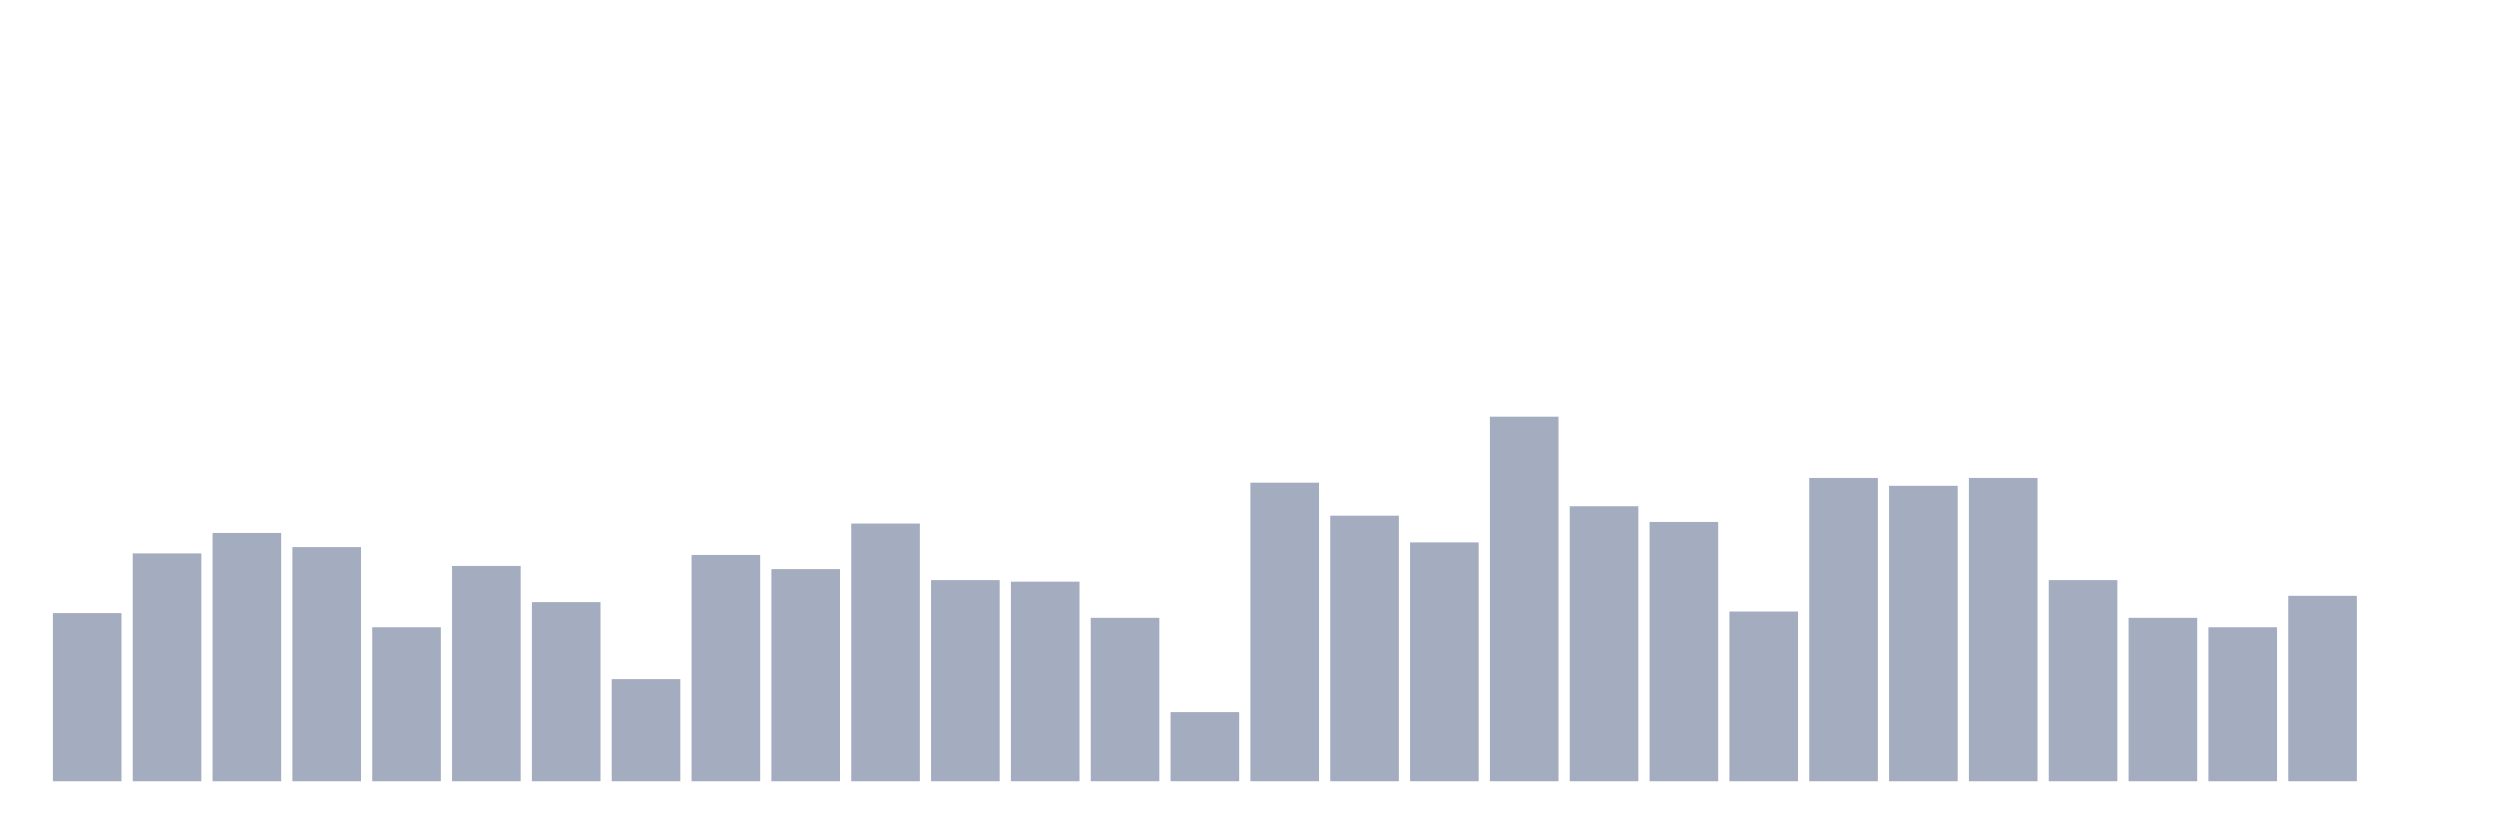 <svg xmlns="http://www.w3.org/2000/svg" viewBox="0 0 480 160"><g transform="translate(10,10)"><rect class="bar" x="0.153" width="13.175" y="107.716" height="32.284" fill="rgb(164,173,192)"></rect><rect class="bar" x="15.482" width="13.175" y="96.25" height="43.75" fill="rgb(164,173,192)"></rect><rect class="bar" x="30.81" width="13.175" y="92.328" height="47.672" fill="rgb(164,173,192)"></rect><rect class="bar" x="46.138" width="13.175" y="95.043" height="44.957" fill="rgb(164,173,192)"></rect><rect class="bar" x="61.466" width="13.175" y="110.431" height="29.569" fill="rgb(164,173,192)"></rect><rect class="bar" x="76.794" width="13.175" y="98.664" height="41.336" fill="rgb(164,173,192)"></rect><rect class="bar" x="92.123" width="13.175" y="105.603" height="34.397" fill="rgb(164,173,192)"></rect><rect class="bar" x="107.451" width="13.175" y="120.388" height="19.612" fill="rgb(164,173,192)"></rect><rect class="bar" x="122.779" width="13.175" y="96.552" height="43.448" fill="rgb(164,173,192)"></rect><rect class="bar" x="138.107" width="13.175" y="99.267" height="40.733" fill="rgb(164,173,192)"></rect><rect class="bar" x="153.436" width="13.175" y="90.517" height="49.483" fill="rgb(164,173,192)"></rect><rect class="bar" x="168.764" width="13.175" y="101.379" height="38.621" fill="rgb(164,173,192)"></rect><rect class="bar" x="184.092" width="13.175" y="101.681" height="38.319" fill="rgb(164,173,192)"></rect><rect class="bar" x="199.42" width="13.175" y="108.621" height="31.379" fill="rgb(164,173,192)"></rect><rect class="bar" x="214.748" width="13.175" y="126.724" height="13.276" fill="rgb(164,173,192)"></rect><rect class="bar" x="230.077" width="13.175" y="82.672" height="57.328" fill="rgb(164,173,192)"></rect><rect class="bar" x="245.405" width="13.175" y="89.009" height="50.991" fill="rgb(164,173,192)"></rect><rect class="bar" x="260.733" width="13.175" y="94.138" height="45.862" fill="rgb(164,173,192)"></rect><rect class="bar" x="276.061" width="13.175" y="70" height="70" fill="rgb(164,173,192)"></rect><rect class="bar" x="291.39" width="13.175" y="87.198" height="52.802" fill="rgb(164,173,192)"></rect><rect class="bar" x="306.718" width="13.175" y="90.216" height="49.784" fill="rgb(164,173,192)"></rect><rect class="bar" x="322.046" width="13.175" y="107.414" height="32.586" fill="rgb(164,173,192)"></rect><rect class="bar" x="337.374" width="13.175" y="81.767" height="58.233" fill="rgb(164,173,192)"></rect><rect class="bar" x="352.702" width="13.175" y="83.276" height="56.724" fill="rgb(164,173,192)"></rect><rect class="bar" x="368.031" width="13.175" y="81.767" height="58.233" fill="rgb(164,173,192)"></rect><rect class="bar" x="383.359" width="13.175" y="101.379" height="38.621" fill="rgb(164,173,192)"></rect><rect class="bar" x="398.687" width="13.175" y="108.621" height="31.379" fill="rgb(164,173,192)"></rect><rect class="bar" x="414.015" width="13.175" y="110.431" height="29.569" fill="rgb(164,173,192)"></rect><rect class="bar" x="429.344" width="13.175" y="104.397" height="35.603" fill="rgb(164,173,192)"></rect><rect class="bar" x="444.672" width="13.175" y="140" height="0" fill="rgb(164,173,192)"></rect></g></svg>